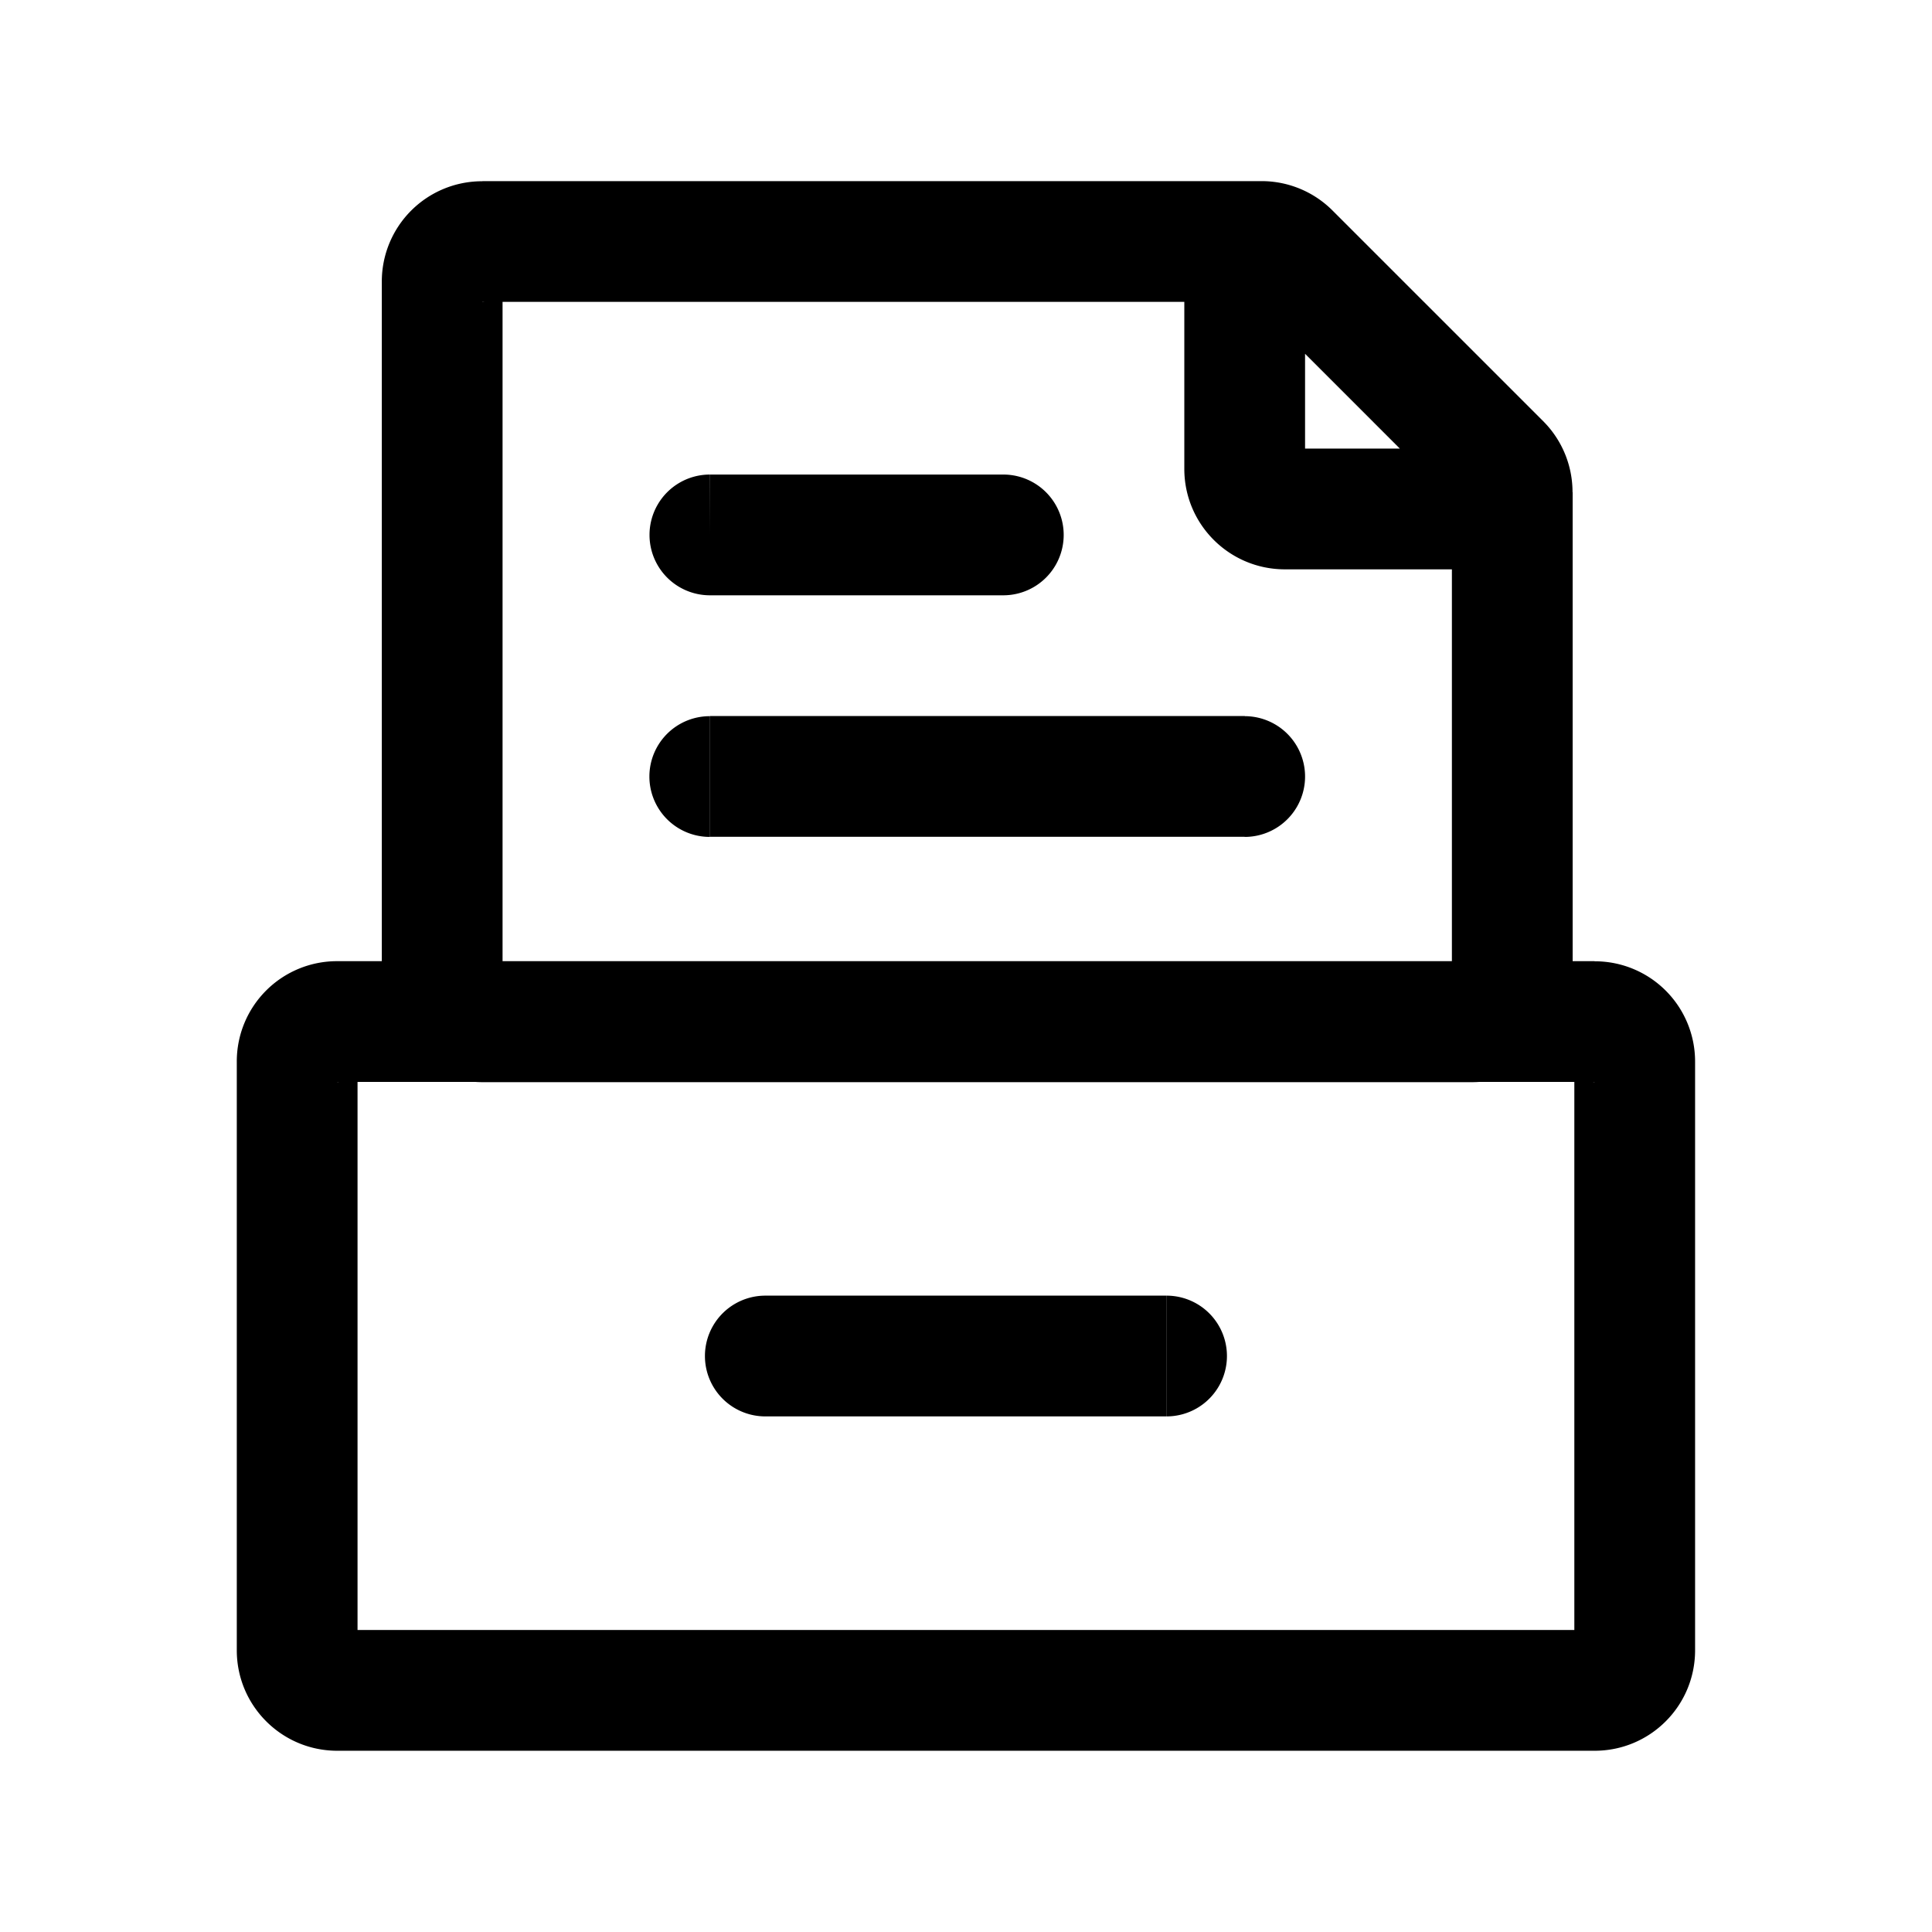<svg xmlns="http://www.w3.org/2000/svg" fill="none" viewBox="0 0 16 16"><path fill="currentColor" d="M6.338 10.73a.5.5 0 1 0 0 1zm3.323 1a.5.5 0 0 0 0-1zm1.022-9.633-.354.354zm1.744 1.744.353-.353zm.097.235h-.5zm0 4.053h.5zM5.878 5.931a.5.5 0 0 0 0 1zm4.43 1a.5.5 0 1 0 0-1zm.5-4.931a.5.5 0 1 0-1 0zm1.716 2.715a.5.5 0 0 0 0-1zM5.879 3.93a.5.5 0 1 0 0 1zm2.43 1a.5.5 0 0 0 0-1zm-1.971 6.3v.5H9.66v-1H6.338zM2.793 8.46v-.5a.83.83 0 0 0-.832.833h1a.17.17 0 0 1-.168.168zm-.332.333h-.5v4.874h1V8.793zm0 4.874h-.5c0 .46.373.832.832.832v-1c.093 0 .168.075.168.168zm.332.332v.5h10.413v-1H2.793zm10.413 0v.5c.46 0 .832-.372.832-.832h-1c0-.092.075-.168.168-.168zm.332-.332h.5V8.793h-1v4.874zm0-4.874h.5a.83.83 0 0 0-.832-.832v1a.17.17 0 0 1-.168-.168zM3.662 8.13h.5V2.332h-1V8.13zm0-5.797h.5a.17.17 0 0 1-.167.168v-1a.83.83 0 0 0-.833.832zM3.995 2v.5h6.453v-1H3.995zm6.453 0v.5a.17.17 0 0 1-.119-.05l.354-.353.353-.353a.83.83 0 0 0-.588-.244zm.235.097-.354.354 1.744 1.744.354-.354.353-.353-1.744-1.744zm1.744 1.744-.354.354a.17.17 0 0 1-.05-.119h1a.83.83 0 0 0-.243-.588zm.097.235h-.5V8.13h1V4.076zm0 4.053h-.5c0-.092.075-.167.168-.167v1c.46 0 .832-.373.832-.833zm-8.53.333v-.5c.093 0 .168.075.168.167h-1c0 .46.373.833.833.833zM5.879 6.43v.5h4.43v-1h-4.43zM10.308 2h-.5v1.883h1V2zm0 1.883h-.5c0 .46.373.832.833.832v-1c.092 0 .167.075.167.168zm.333.332v.5h1.883v-1H10.64zm-4.762.215v.5h2.43v-1H5.88zm7.327 4.03v-.5H2.793v1h10.413zm-1.014.002v-.5H3.995v1h8.197z"/></svg>